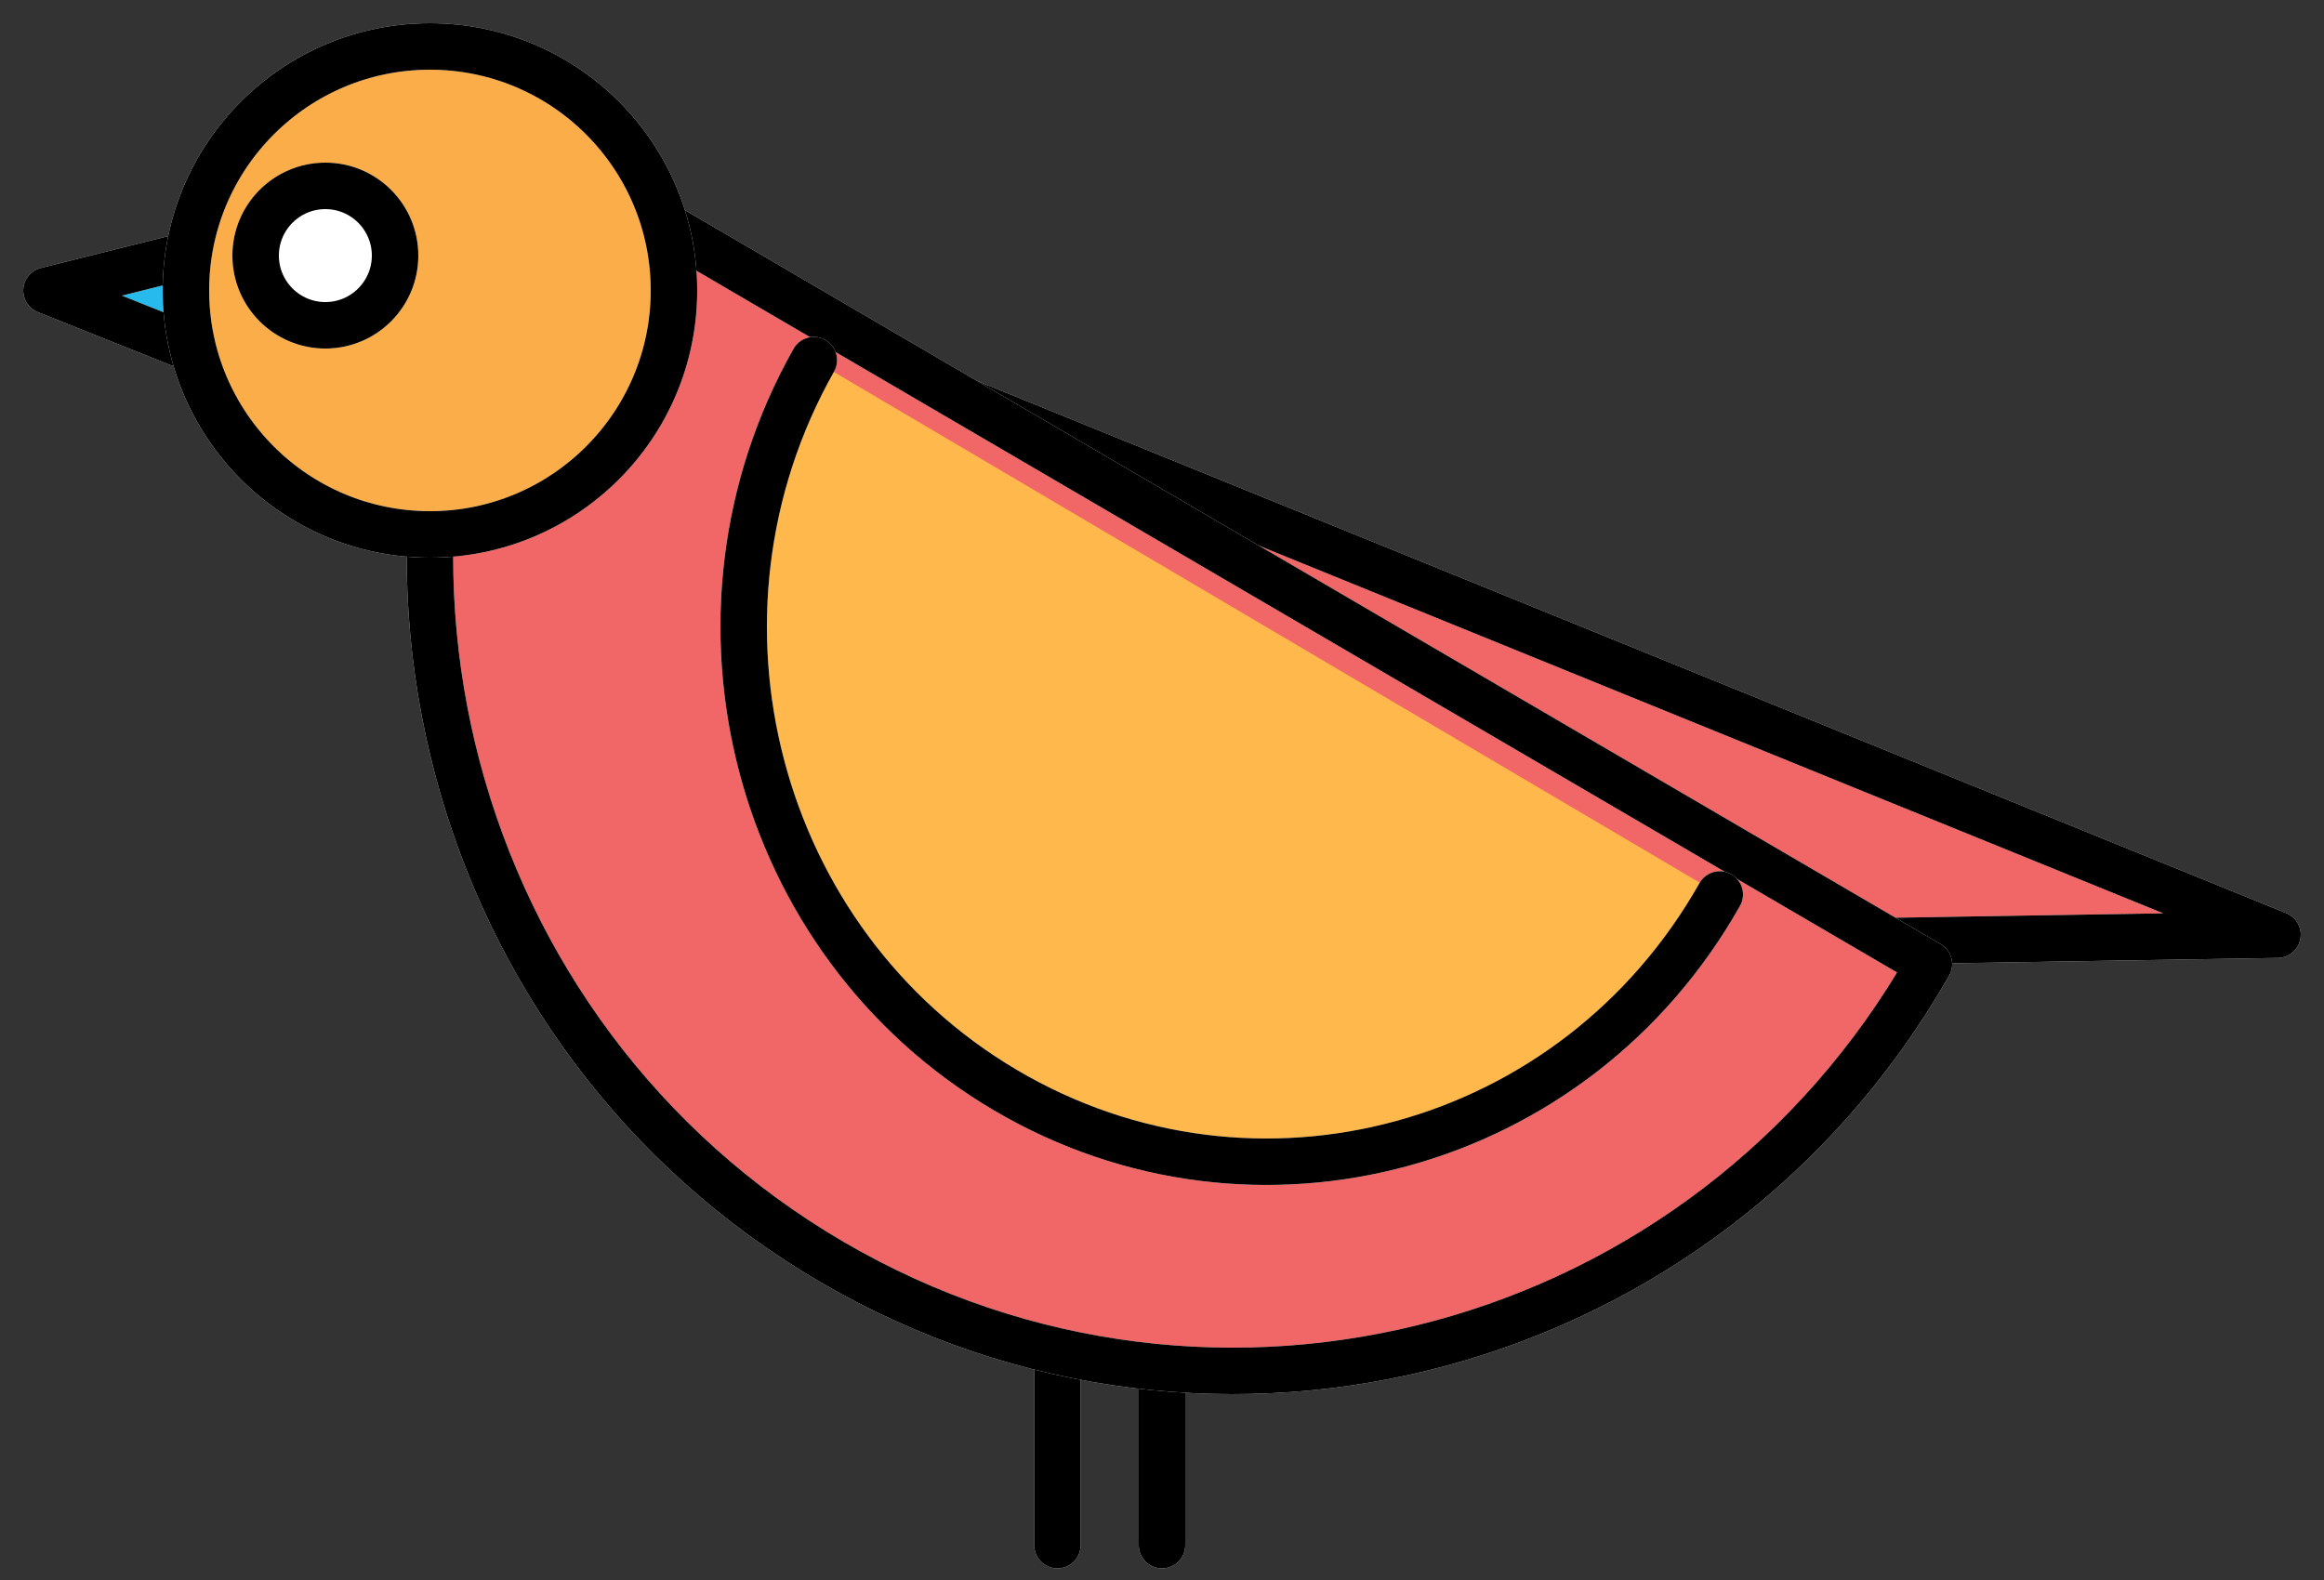 <svg width="50" height="34" viewBox="0 0 50 34" fill="none" xmlns="http://www.w3.org/2000/svg">
<rect x="0" y="0" width="50" height="34" fill="#333333" stroke="none"/>
<g clip-path="url(#clip0_98_46)">
<path d="M22.75 28V33.25" stroke="white" stroke-miterlimit="10" stroke-linecap="round" stroke-linejoin="round"/>
<path d="M22.75 28V33.25" stroke="black" stroke-miterlimit="10" stroke-linecap="round" stroke-linejoin="round"/>
<path d="M25 28V33.25" stroke="white" stroke-miterlimit="10" stroke-linecap="round" stroke-linejoin="round"/>
<path d="M25 28V33.25" stroke="black" stroke-miterlimit="10" stroke-linecap="round" stroke-linejoin="round"/>
<path fill-rule="evenodd" clip-rule="evenodd" d="M16.75 7L49 20.114L25.308 20.5L16.75 7Z" fill="#F16767"/>
<path fill-rule="evenodd" clip-rule="evenodd" d="M16.75 7L49 20.114L25.308 20.5L16.75 7Z" stroke="white" stroke-miterlimit="10" stroke-linecap="round" stroke-linejoin="round"/>
<path fill-rule="evenodd" clip-rule="evenodd" d="M16.75 7L49 20.114L25.308 20.5L16.75 7Z" stroke="black" stroke-miterlimit="10" stroke-linecap="round" stroke-linejoin="round"/>
<path fill-rule="evenodd" clip-rule="evenodd" d="M11.568 3.25C6.796 11.619 9.628 22.321 17.893 27.153C26.159 31.985 36.728 29.117 41.5 20.748L11.568 3.25Z" fill="#F16767"/>
<path fill-rule="evenodd" clip-rule="evenodd" d="M11.568 3.25C6.796 11.619 9.628 22.321 17.893 27.153C26.159 31.985 36.728 29.117 41.5 20.748L11.568 3.25Z" stroke="white" stroke-miterlimit="10" stroke-linecap="round" stroke-linejoin="round"/>
<path fill-rule="evenodd" clip-rule="evenodd" d="M11.568 3.25C6.796 11.619 9.628 22.321 17.893 27.153C26.159 31.985 36.728 29.117 41.5 20.748L11.568 3.25Z" stroke="black" stroke-miterlimit="10" stroke-linecap="round" stroke-linejoin="round"/>
<path fill-rule="evenodd" clip-rule="evenodd" d="M17.509 7.75C14.402 13.249 16.246 20.282 21.628 23.457C27.011 26.632 33.893 24.748 37 19.248" fill="#FFB84C"/>
<path d="M17.509 7.75C14.402 13.249 16.246 20.282 21.628 23.457C27.011 26.632 33.893 24.748 37 19.248" stroke="white" stroke-miterlimit="10" stroke-linecap="round" stroke-linejoin="round"/>
<path d="M17.509 7.75C14.402 13.249 16.246 20.282 21.628 23.457C27.011 26.632 33.893 24.748 37 19.248" stroke="black" stroke-miterlimit="10" stroke-linecap="round" stroke-linejoin="round"/>
<path fill-rule="evenodd" clip-rule="evenodd" d="M4.007 5.5L1 6.252L4.75 7.75" fill="#26BBEC"/>
<path d="M4.007 5.5L1 6.252L4.75 7.75" stroke="white" stroke-miterlimit="10" stroke-linecap="round" stroke-linejoin="round"/>
<path d="M4.007 5.5L1 6.252L4.75 7.75" stroke="black" stroke-miterlimit="10" stroke-linecap="round" stroke-linejoin="round"/>
<path d="M9.25 11.5C12.149 11.5 14.5 9.149 14.5 6.25C14.5 3.351 12.149 1 9.25 1C6.351 1 4 3.351 4 6.25C4 9.149 6.351 11.5 9.25 11.5Z" fill="#FBAD4A"/>
<path d="M9.25 11.5C12.149 11.5 14.5 9.149 14.5 6.25C14.5 3.351 12.149 1 9.25 1C6.351 1 4 3.351 4 6.25C4 9.149 6.351 11.5 9.25 11.5Z" stroke="white" stroke-miterlimit="10" stroke-linecap="round" stroke-linejoin="round"/>
<path d="M9.25 11.5C12.149 11.5 14.5 9.149 14.5 6.25C14.5 3.351 12.149 1 9.25 1C6.351 1 4 3.351 4 6.25C4 9.149 6.351 11.5 9.25 11.5Z" stroke="black" stroke-miterlimit="10" stroke-linecap="round" stroke-linejoin="round"/>
<path d="M7 7C7.828 7 8.5 6.328 8.5 5.5C8.5 4.672 7.828 4 7 4C6.172 4 5.5 4.672 5.5 5.5C5.5 6.328 6.172 7 7 7Z" fill="white"/>
<path d="M7 7C7.828 7 8.5 6.328 8.5 5.5C8.5 4.672 7.828 4 7 4C6.172 4 5.5 4.672 5.5 5.5C5.5 6.328 6.172 7 7 7Z" stroke="white" stroke-miterlimit="10" stroke-linecap="round" stroke-linejoin="round"/>
<path d="M7 7C7.828 7 8.5 6.328 8.5 5.5C8.5 4.672 7.828 4 7 4C6.172 4 5.5 4.672 5.5 5.5C5.5 6.328 6.172 7 7 7Z" stroke="black" stroke-miterlimit="10" stroke-linecap="round" stroke-linejoin="round"/>
</g>
<defs>
<clipPath id="clip0_98_46">
<rect width="50" height="34" fill="white"/>
</clipPath>
</defs>
</svg>
